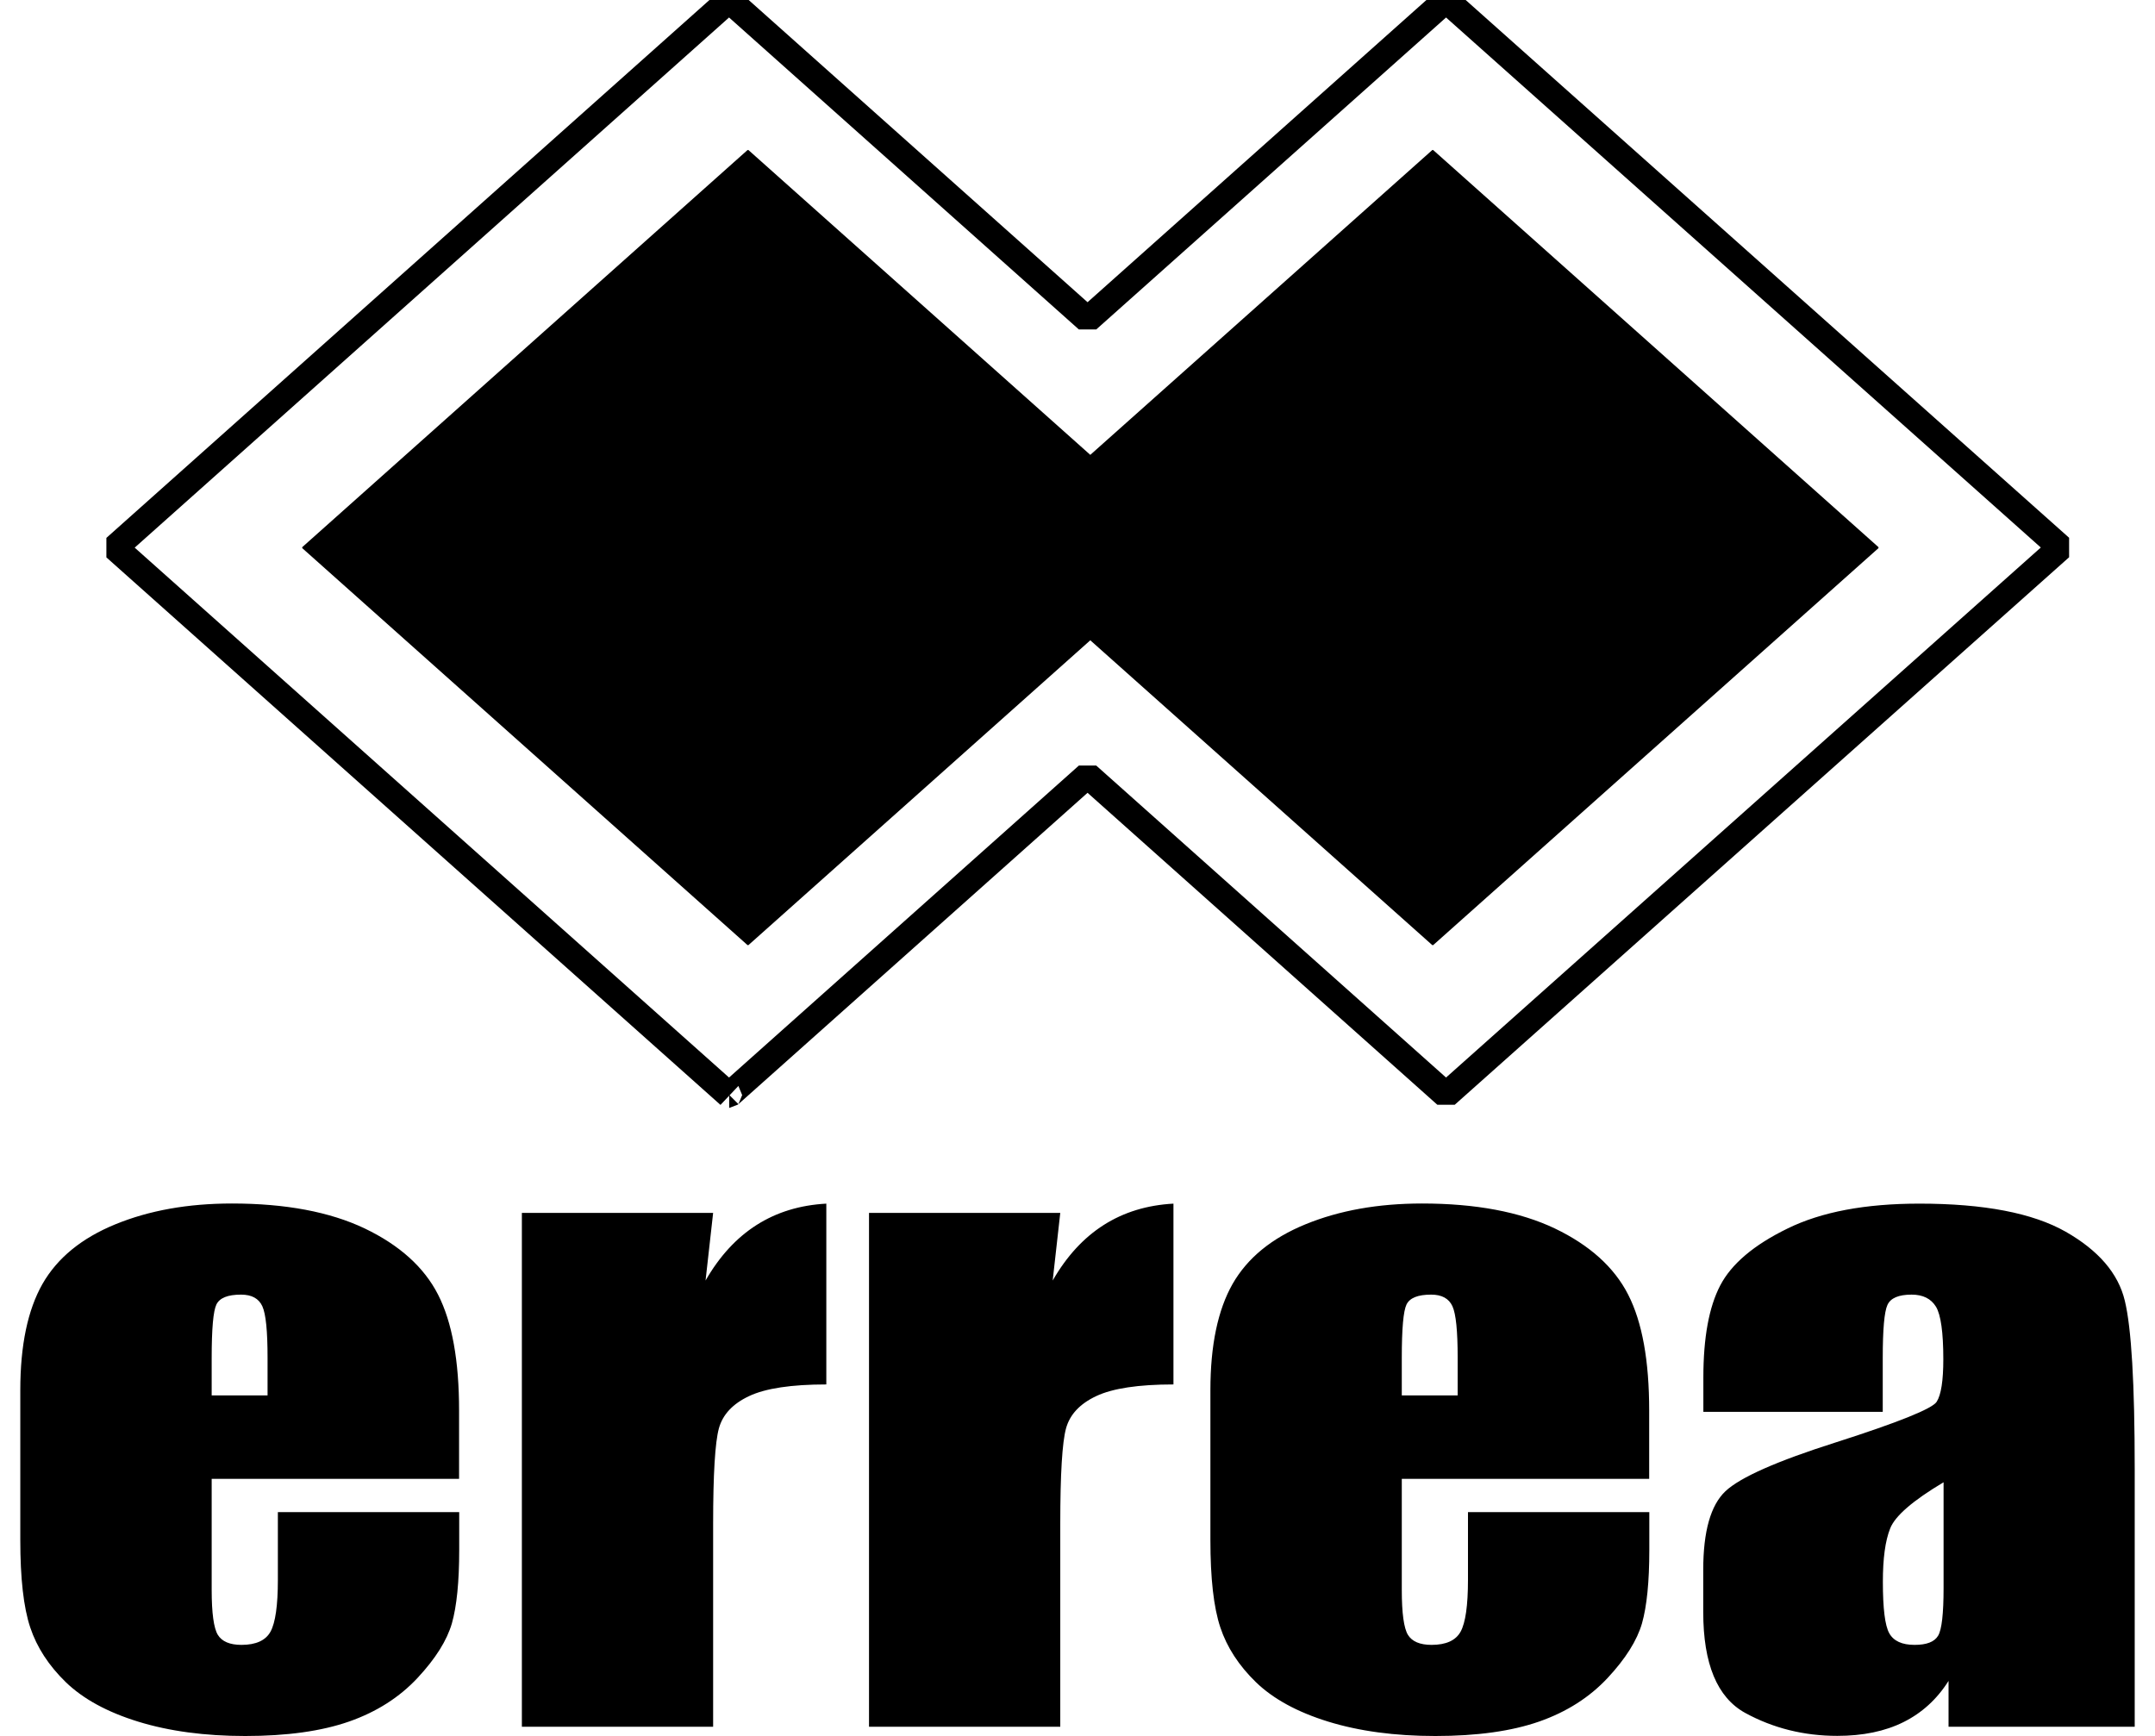 <svg height="2014" viewBox="479.5 411.3 1619.6 1329.8" width="2500" xmlns="http://www.w3.org/2000/svg"><path d="m1022.5 1250c6-5.4 274.5-244.8 274.5-244.8l274.6 244.9 470.6-419.4-470.6-419.4-274.6 244.9-274.6-244.9-470.3 419.5 470.4 419.4c-.1-.1-.1-.1 0-.2z" fill="none" stroke="currentColor" stroke-linejoin="bevel" stroke-width="20"/><g fill="currentColor"><path d="m1902.5 830.8-341.1 304.1-262.3-233.8-262.2 233.8-341.1-304.1 341.1-304.2 262.2 233.8 262.3-233.8z" stroke="currentColor" stroke-linejoin="bevel" stroke-miterlimit="10"/><path d="m815.8 1544.1h-189.7v85.1c0 17.8 1.6 29.3 4.7 34.4s9.2 7.7 18.1 7.7c11.1 0 18.6-3.4 22.3-10.2s5.6-20 5.6-39.6v-51.9h138.9v29.1c0 24.3-1.9 43-5.6 56.1-3.8 13.1-12.5 27-26.3 41.8s-31.3 26-52.4 33.4c-21.2 7.4-47.7 11.1-79.6 11.1-31 0-58.3-3.7-82-11s-42.1-17.4-55.3-30.1c-13.2-12.8-22.3-26.8-27.4-42.1s-7.6-37.6-7.6-66.9v-114.8c0-34.4 5.7-61.5 17-81.4 11.4-19.9 30-35.1 55.9-45.7s55.6-15.9 89.2-15.9c41.1 0 75 6.4 101.7 19.1 26.7 12.8 45.5 29.7 56.2 50.7 10.8 21.1 16.1 50.7 16.1 88.8v52.3zm-146.9-64v-28.8c0-20.4-1.3-33.5-4-39.4s-8.1-8.9-16.3-8.9c-10.2 0-16.4 2.5-18.9 7.6-2.4 5-3.6 18.6-3.6 40.8v28.8h42.8zm341.3-139.7-5.8 51.8c21.3-37.1 52.1-56.7 92.5-58.9v138.5c-26.8 0-46.6 3-59.1 8.9-12.6 5.9-20.3 14.2-23.2 24.8s-4.4 35-4.4 73.1v155.4h-146.5v-393.6zm265.9 0-5.8 51.8c21.3-37.1 52.1-56.7 92.5-58.9v138.5c-26.8 0-46.6 3-59.1 8.9-12.6 5.9-20.3 14.2-23.2 24.8s-4.4 35-4.4 73.1v155.4h-146.5v-393.6zm451.3 203.7h-189.7v85.1c0 17.8 1.6 29.3 4.7 34.4s9.2 7.7 18.1 7.7c11.1 0 18.6-3.4 22.3-10.2s5.6-20 5.6-39.6v-51.9h138.9v29.1c0 24.3-1.9 43-5.6 56.1-3.8 13.1-12.5 27-26.3 41.8s-31.3 26-52.4 33.4c-21.2 7.4-47.7 11.1-79.6 11.1-31 0-58.3-3.7-82-11s-42.1-17.4-55.3-30.1c-13.2-12.8-22.3-26.8-27.4-42.1s-7.6-37.6-7.6-66.9v-114.8c0-34.4 5.7-61.5 17-81.4 11.4-19.9 30-35.1 55.9-45.7s55.6-15.9 89.2-15.9c41.1 0 75 6.4 101.7 19.1 26.7 12.8 45.5 29.7 56.2 50.7 10.8 21.1 16.1 50.7 16.1 88.8v52.3zm-146.9-64v-28.8c0-20.4-1.3-33.5-4-39.4s-8.1-8.9-16.3-8.9c-10.2 0-16.4 2.5-18.9 7.6-2.4 5-3.6 18.6-3.6 40.8v28.8h42.8zm325.7 12.7h-137.5v-26.4c0-30.4 4.3-53.9 12.9-70.4s25.8-31.1 51.7-43.7c25.9-12.7 59.5-19 100.8-19 49.6 0 86.9 7.2 112.1 21.5 25.1 14.3 40.3 31.9 45.3 52.8 5.1 20.9 7.6 63.8 7.6 128.9v197.5h-142.6v-35.1c-8.9 14.1-20.5 24.6-34.6 31.6s-31 10.5-50.6 10.5c-25.6 0-49.2-5.9-70.6-17.6-21.4-11.8-32.1-37.5-32.1-77.3v-32.3c0-29.5 5.7-49.5 17-60.2 11.4-10.7 39.5-23.1 84.5-37.4 48.1-15.4 73.9-25.8 77.3-31.1s5.1-16.2 5.1-32.6c0-20.6-1.9-34-5.6-40.2-3.8-6.2-10-9.3-18.7-9.3-9.9 0-16.1 2.6-18.5 7.9-2.4 5.2-3.6 18.8-3.6 40.8v41.1zm46.4 54c-23.5 14-37.1 25.8-40.8 35.3-3.8 9.5-5.6 23.1-5.6 40.9 0 20.4 1.6 33.5 4.9 39.4s9.7 8.9 19.4 8.9c9.2 0 15.2-2.3 18-7 2.8-4.6 4.2-16.9 4.2-36.6v-80.9z"/></g></svg>
